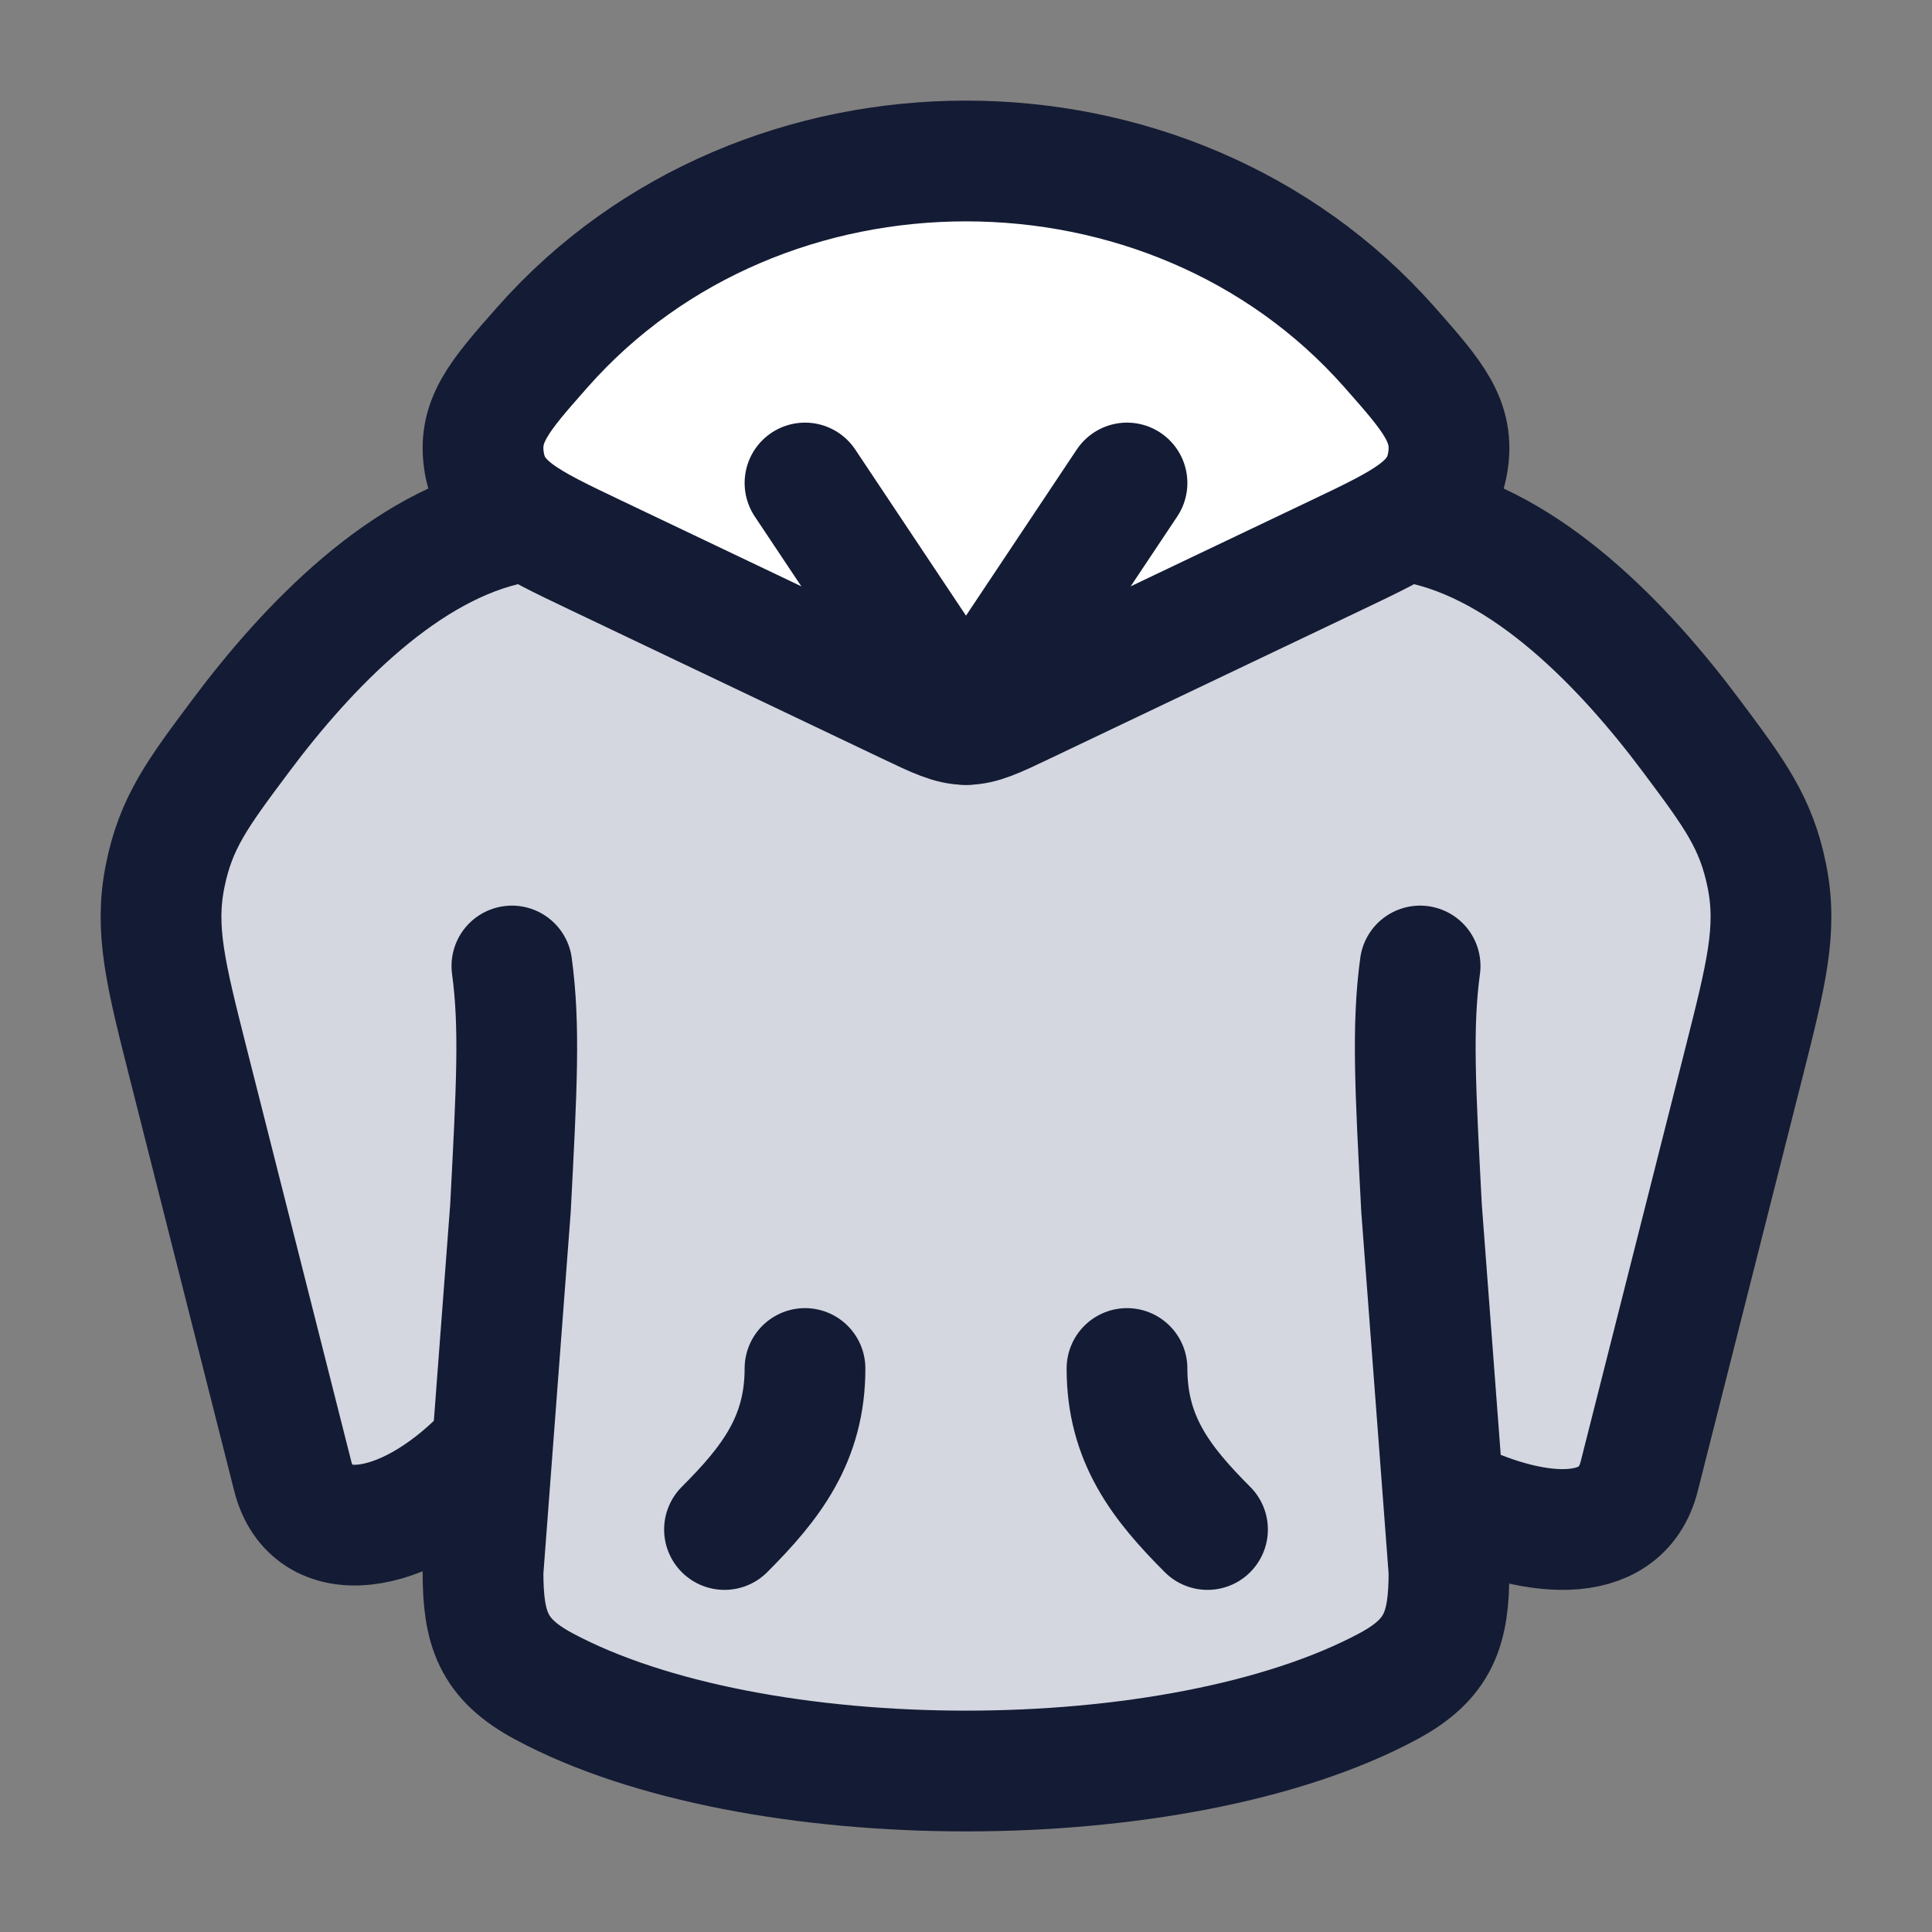 <svg width="24" height="24" viewBox="0 0 24 24" fill="none" xmlns="http://www.w3.org/2000/svg">
<rect x="0" y="0" width="24" height="24" fill="#808080" stroke="none"/>
<path d="M2.989 9.142C3.827 8.02 5.034 6.767 6.384 6.5L12 9L17.616 6.5C18.966 6.767 20.173 8.02 21.011 9.142C21.548 9.86 21.816 10.22 21.949 10.883C22.082 11.547 21.942 12.101 21.662 13.208L20.363 18.339C20.133 19.246 19 19.103 18 18.607V20.5L17.955 20.52C16.092 21.368 11.456 23.476 6 20.5V18.102C5 19.111 3.867 19.246 3.637 18.339L2.338 13.208C2.058 12.101 1.918 11.547 2.051 10.883C2.184 10.22 2.452 9.86 2.989 9.142Z" fill="#D4D7E0"/>
<path d="M7.4 6.897L11.282 8.747C11.636 8.916 11.813 9 12 9C12.187 9 12.364 8.916 12.718 8.747L16.6 6.897C17.459 6.488 17.889 6.283 17.982 5.759C18.075 5.234 17.803 4.926 17.258 4.309C14.536 1.23 9.464 1.23 6.742 4.309C6.197 4.926 5.925 5.234 6.018 5.759C6.111 6.283 6.541 6.488 7.4 6.897Z" fill="white"/>
<path d="M17.641 12C17.54 12.745 17.58 13.501 17.659 15.011L18 19.522C18 20.229 17.88 20.607 17.245 20.948C14.632 22.351 9.368 22.351 6.755 20.948C6.12 20.607 6 20.229 6 19.522L6.341 15.011C6.42 13.501 6.46 12.745 6.359 12" stroke="#141B34" stroke-width="1.5" stroke-linecap="round" stroke-linejoin="round"/>
<path d="M14 17C14 17.875 14.419 18.419 15 19M10 17C10 17.875 9.581 18.419 9 19" stroke="#141B34" stroke-width="1.5" stroke-linecap="round"/>
<path d="M7.4 6.897L11.282 8.747C11.636 8.916 11.813 9 12 9C12.187 9 12.364 8.916 12.718 8.747L16.6 6.897C17.459 6.488 17.889 6.283 17.982 5.759C18.075 5.234 17.803 4.926 17.258 4.309C14.536 1.23 9.464 1.23 6.742 4.309C6.197 4.926 5.925 5.234 6.018 5.759C6.111 6.283 6.541 6.488 7.4 6.897Z" stroke="#141B34" stroke-width="1.5" stroke-linecap="round" stroke-linejoin="round"/>
<path d="M14 6L12 9L10 6" stroke="#141B34" stroke-width="1.5" stroke-linecap="round" stroke-linejoin="round"/>
<path d="M6.384 6.5C5.034 6.767 3.827 8.02 2.989 9.142C2.452 9.86 2.184 10.22 2.051 10.883C1.918 11.547 2.058 12.101 2.338 13.208L3.637 18.339C3.867 19.246 5 19.111 6 18.102M17.616 6.5C18.966 6.767 20.173 8.02 21.011 9.142C21.548 9.86 21.816 10.22 21.949 10.883C22.082 11.547 21.942 12.101 21.662 13.208L20.363 18.339C20.133 19.246 19 19.103 18 18.607" stroke="#141B34" stroke-width="1.5" stroke-linecap="round" stroke-linejoin="round"/>
</svg>
